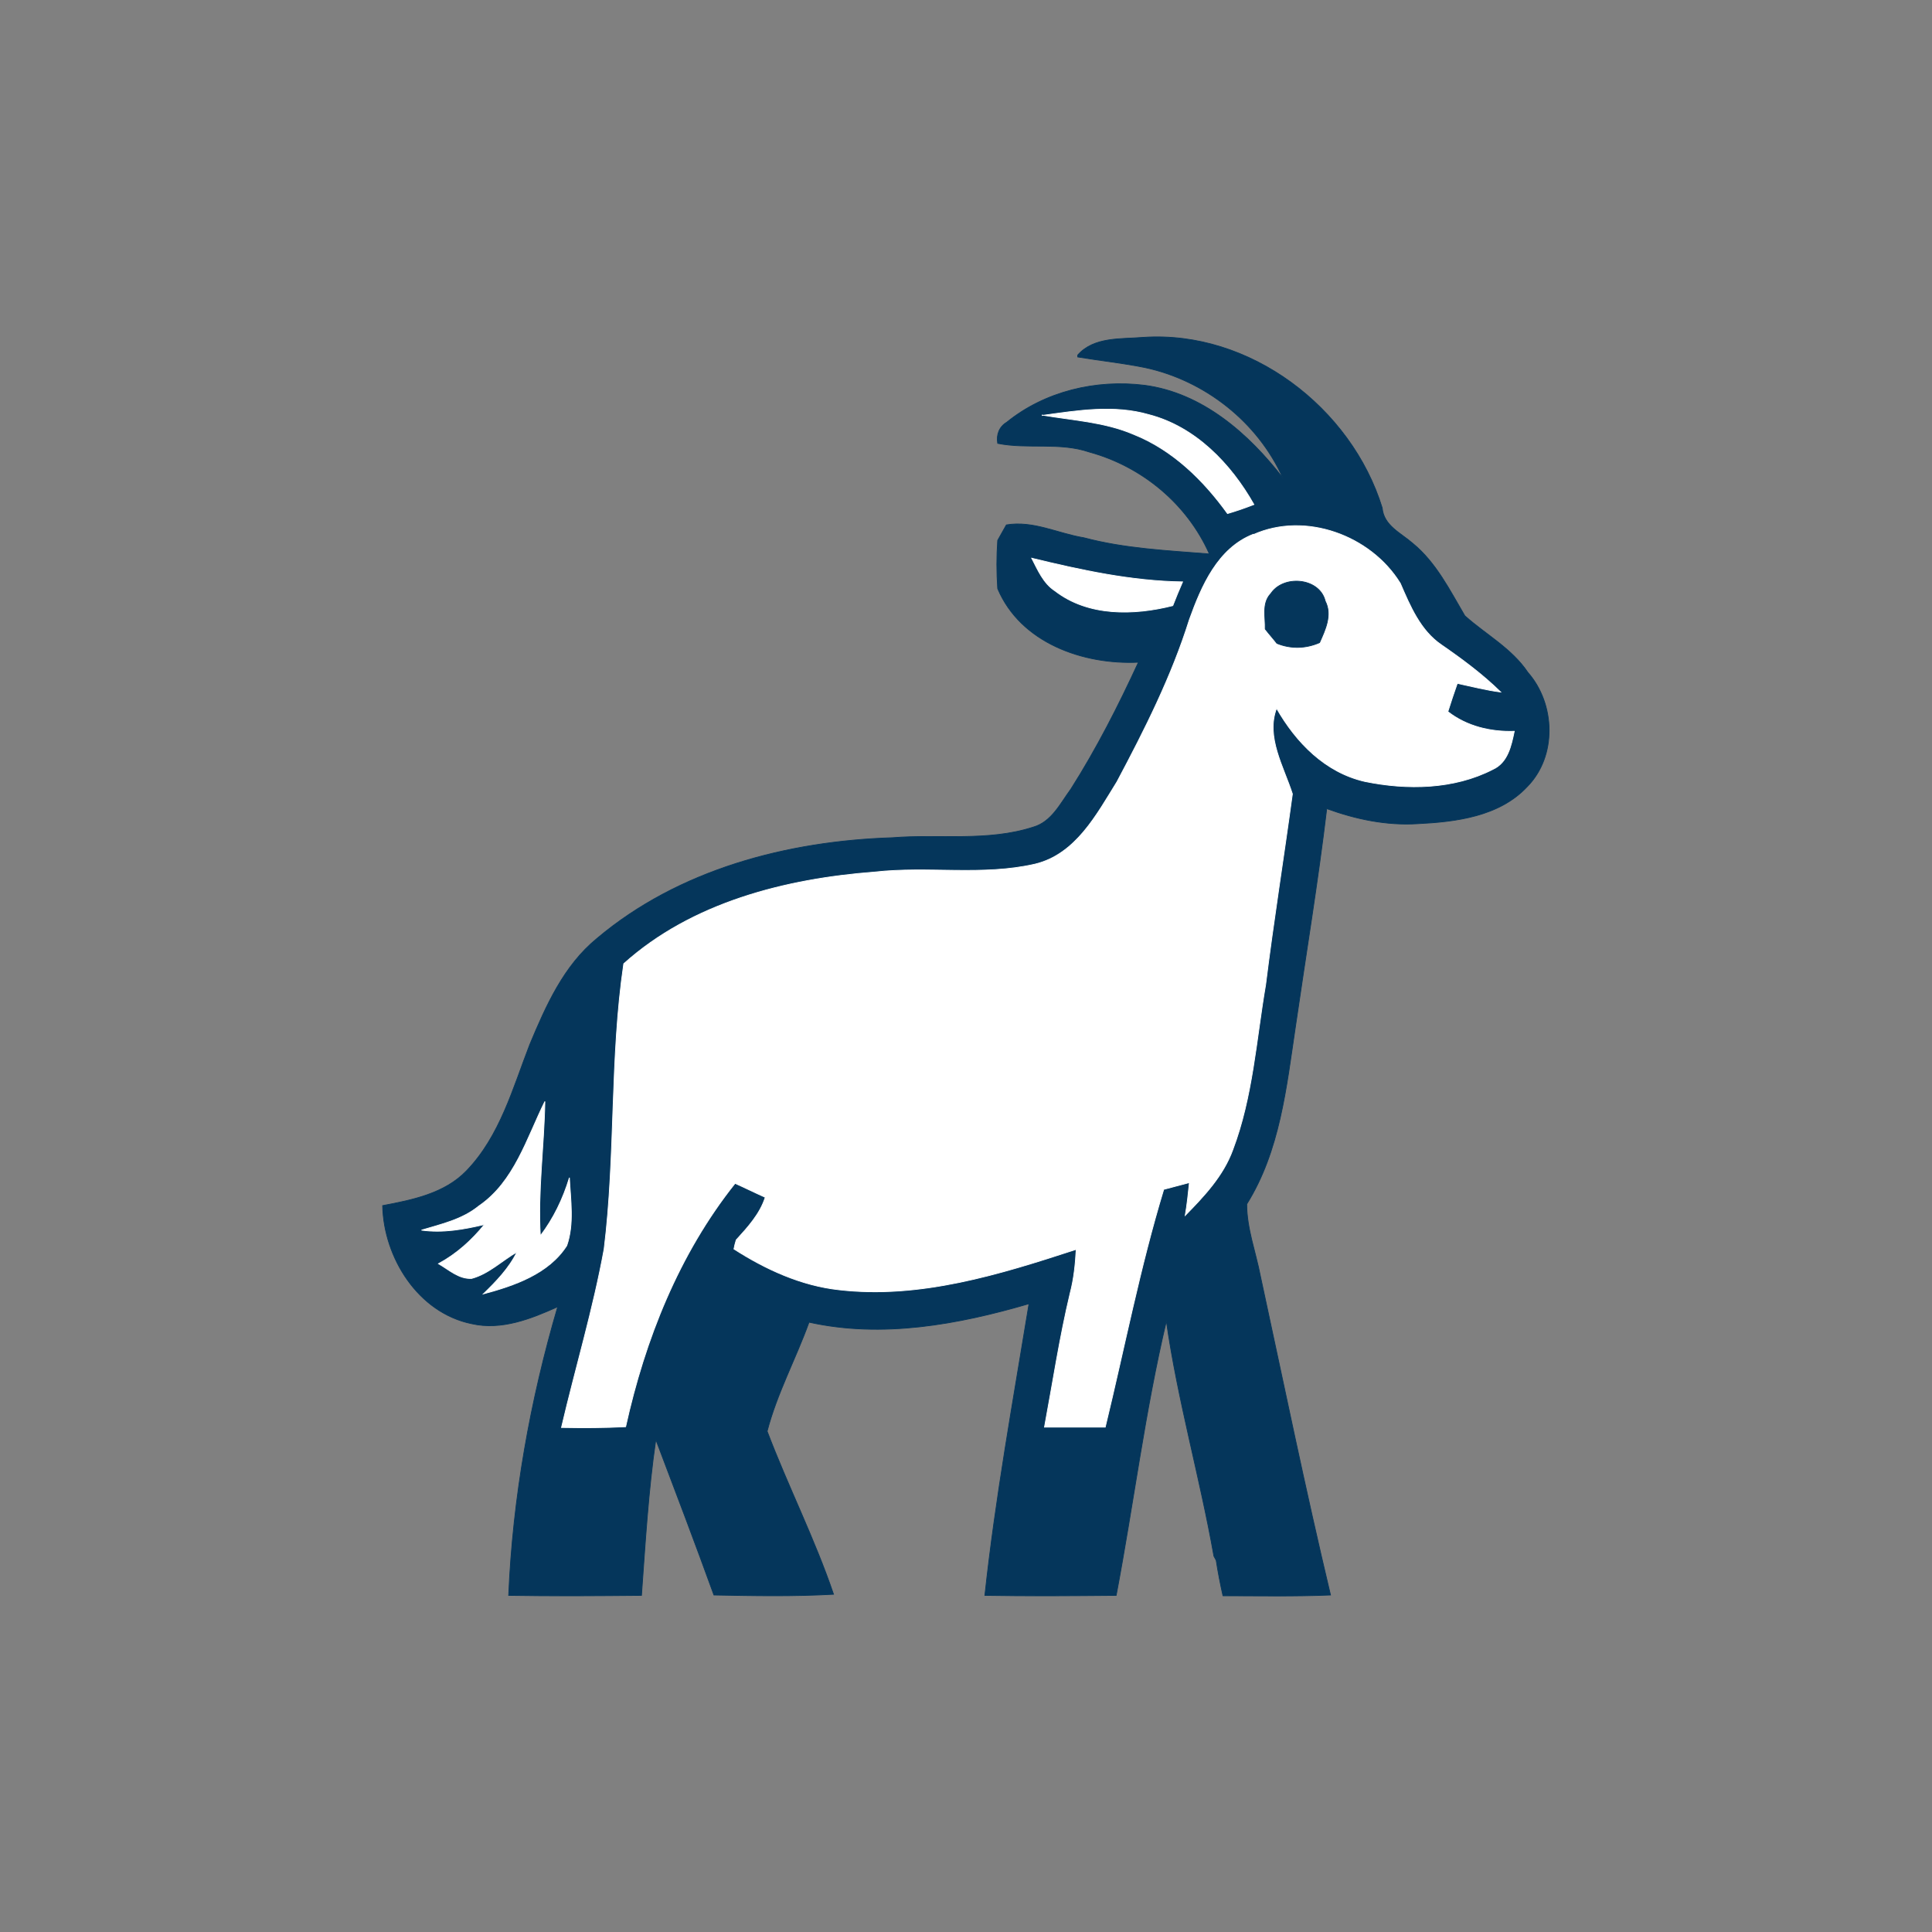 <?xml version="1.0" encoding="UTF-8"?>
<svg id="Layer_1" xmlns="http://www.w3.org/2000/svg" version="1.1" viewBox="0 0 512 512">
  <rect x="0" y="0" width="512" height="512" fill="#808080" stroke="none"/>
  <!-- Generator: Adobe Illustrator 29.4.0, SVG Export Plug-In . SVG Version: 2.1.0 Build 152)  -->
  <defs>
    <style>
      .st0 {
        fill: #fff;
        stroke: #fff;
      }

      .st0, .st1 {
        stroke-width: .2px;
      }

      .st1 {
        fill: #05365b;
        stroke: #05365b;
      }
    </style>
  </defs>
  <path class="st1" d="M285.6,94.1c4.3-4.9,11.5-4.2,17.4-4.7,28.2-1.9,55.1,18.6,63.3,45.2.4,4.7,4.9,6.6,8.1,9.4,6.2,5.1,9.8,12.4,13.8,19.2,5.6,5,12.4,8.6,16.7,15,7.3,8.3,7.8,22.2-.2,30.3-7.4,7.9-18.9,9.3-29.1,9.8-8.2.5-16.3-1.2-24-4-2.3,19.3-5.5,38.5-8.3,57.8-2.4,16.1-4.1,32.9-12.9,47,0,6.5,2.4,12.7,3.6,19,6.1,28.2,11.9,56.5,18.6,84.6-9.5.4-19,.2-28.5.2-.7-3.1-1.3-6.2-1.8-9.4l-.6-1.1c-3.7-20.9-9.6-41.3-12.6-62.3-5.7,24-8.7,48.5-13.3,72.7-11.6.1-23.2.2-34.8,0,2.8-25.9,7.5-51.6,11.7-77.3-18.8,5.5-38.9,9.2-58.3,4.9-3.5,9.7-8.5,18.9-11.1,28.9,5.5,14.5,12.6,28.5,17.6,43.2-10.6.6-21.2.4-31.7.2-5-13.8-10.2-27.5-15.4-41.2-2,13.7-2.8,27.5-3.8,41.3-11.7.1-23.4.2-35.2,0,1.1-25.9,5.7-51.6,13-76.5-7.1,3.2-14.9,6.3-22.8,4.5-14.2-2.9-23.3-17.5-23.6-31.3,7.9-1.5,16.4-3.2,22.2-9.2,8.9-9.2,12.3-21.9,16.8-33.5,4.3-10.3,9-20.9,17.8-28.1,21.7-18.3,50.4-25.8,78.3-26.7,12.4-1,25.2,1.1,37.3-2.8,4.9-1.4,7.2-6.3,10-10.1,6.8-10.7,12.6-22.1,17.9-33.6-14.6.7-31.2-5.1-37.3-19.5-.3-4.3-.3-8.6,0-12.8.6-1,1.7-3.1,2.3-4.1,7.1-1.2,13.7,2.3,20.5,3.4,10.9,2.9,22.1,3.4,33.3,4.3-5.9-13.3-17.9-23.2-31.8-27-7.9-2.7-16.3-.7-24.3-2.3-.4-2.3.4-4.4,2.4-5.6,10.1-8.2,23.7-11.4,36.5-9.8,15.3,2,27.6,12.8,36.7,24.6-6.7-14.9-20.7-25.9-36.6-29.3-5.9-1.2-11.8-1.8-17.8-2.8Z"/>
  <path class="st0" d="M276.2,110.1c9.3-1.3,19-2.9,28.3-.2,12.3,3.2,21.7,13,27.8,23.8-2.3.9-4.6,1.7-7,2.4-6.4-8.9-14.6-16.9-24.9-21-7.7-3.3-16.1-3.7-24.2-5.1Z"/>
  <path class="st0" d="M332.1,141.7c13.8-6.2,31.2.2,39,12.9,2.6,6,5.3,12.5,10.9,16.3,5.5,3.8,10.9,7.8,15.7,12.5-3.9-.5-7.7-1.5-11.5-2.3-.9,2.5-1.7,5-2.5,7.5,5,3.9,11.3,5.4,17.6,5.2-.8,3.8-1.7,8.3-5.7,10.1-10.3,5.3-22.7,5.5-33.9,3.2-10.5-2.4-18.2-10.3-23.4-19.4-2.9,7.6,1.9,15.5,4.2,22.7-2.3,16.9-5,33.7-7.1,50.6-2.5,14.6-3.4,29.7-8.7,43.7-2.5,6.9-7.6,12.3-12.6,17.4.5-2.9.8-5.8,1.1-8.7-2.3.6-4.5,1.2-6.8,1.8-6.3,20.7-10.4,42-15.5,63-5.4,0-10.7,0-16.1,0,2.2-11.8,4-23.8,6.8-35.5,1-3.8,1.4-7.7,1.6-11.6-20.2,6.6-41.4,13.2-62.9,10.7-10-1.1-19.4-5.4-27.8-10.8.1-.6.4-1.8.6-2.4,3.1-3.4,6.3-6.9,7.7-11.3-2.7-1.2-5.3-2.5-8-3.7-14.9,18.7-23.9,41.4-29,64.5-5.7.3-11.3.3-17,.2,3.7-15.8,8.4-31.4,11.3-47.3,3.1-25.1,1.5-50.6,5.2-75.6,18-16.2,42.8-22.5,66.5-24.3,14.1-1.6,28.6,1.1,42.5-2.1,10.8-2.6,16.3-13.1,21.7-21.8,7.4-13.9,14.5-28,19.2-43,3.2-8.9,7.5-18.9,16.9-22.6Z"/>
  <path class="st0" d="M273.3,147.9c13.2,3.2,26.5,6.1,40.1,6.3-.9,2.1-1.8,4.2-2.6,6.3-10.3,2.6-22.4,2.9-31.2-3.9-3.1-2-4.6-5.6-6.2-8.7Z"/>
  <path class="st1" d="M336.6,157.6c3.2-5.4,13.1-4.6,14.6,1.7,1.9,3.7,0,7.6-1.5,11-3.7,1.6-7.6,1.7-11.3.2-1-1.3-2.1-2.5-3.1-3.8.1-3.1-.9-6.6,1.3-9.2Z"/>
  <path class="st0" d="M126.9,319.6c9.4-6.4,12.7-18,17.5-27.7-.2,11.9-1.9,23.7-1.2,35.6,3.5-4.6,6-9.8,7.7-15.4.3,5.9,1.3,12.3-.7,18-4.8,7.5-13.9,10.6-22.1,12.8,3.4-3.3,6.8-6.8,8.9-11.1-4,2.3-7.5,5.8-12,7-3.4.2-6-2.3-8.8-3.9,4.8-2.6,8.8-6.2,12.2-10.4-5.5,1.3-11.1,2.3-16.7,1.5,5.3-1.6,10.8-2.8,15.2-6.4Z"/>
</svg>